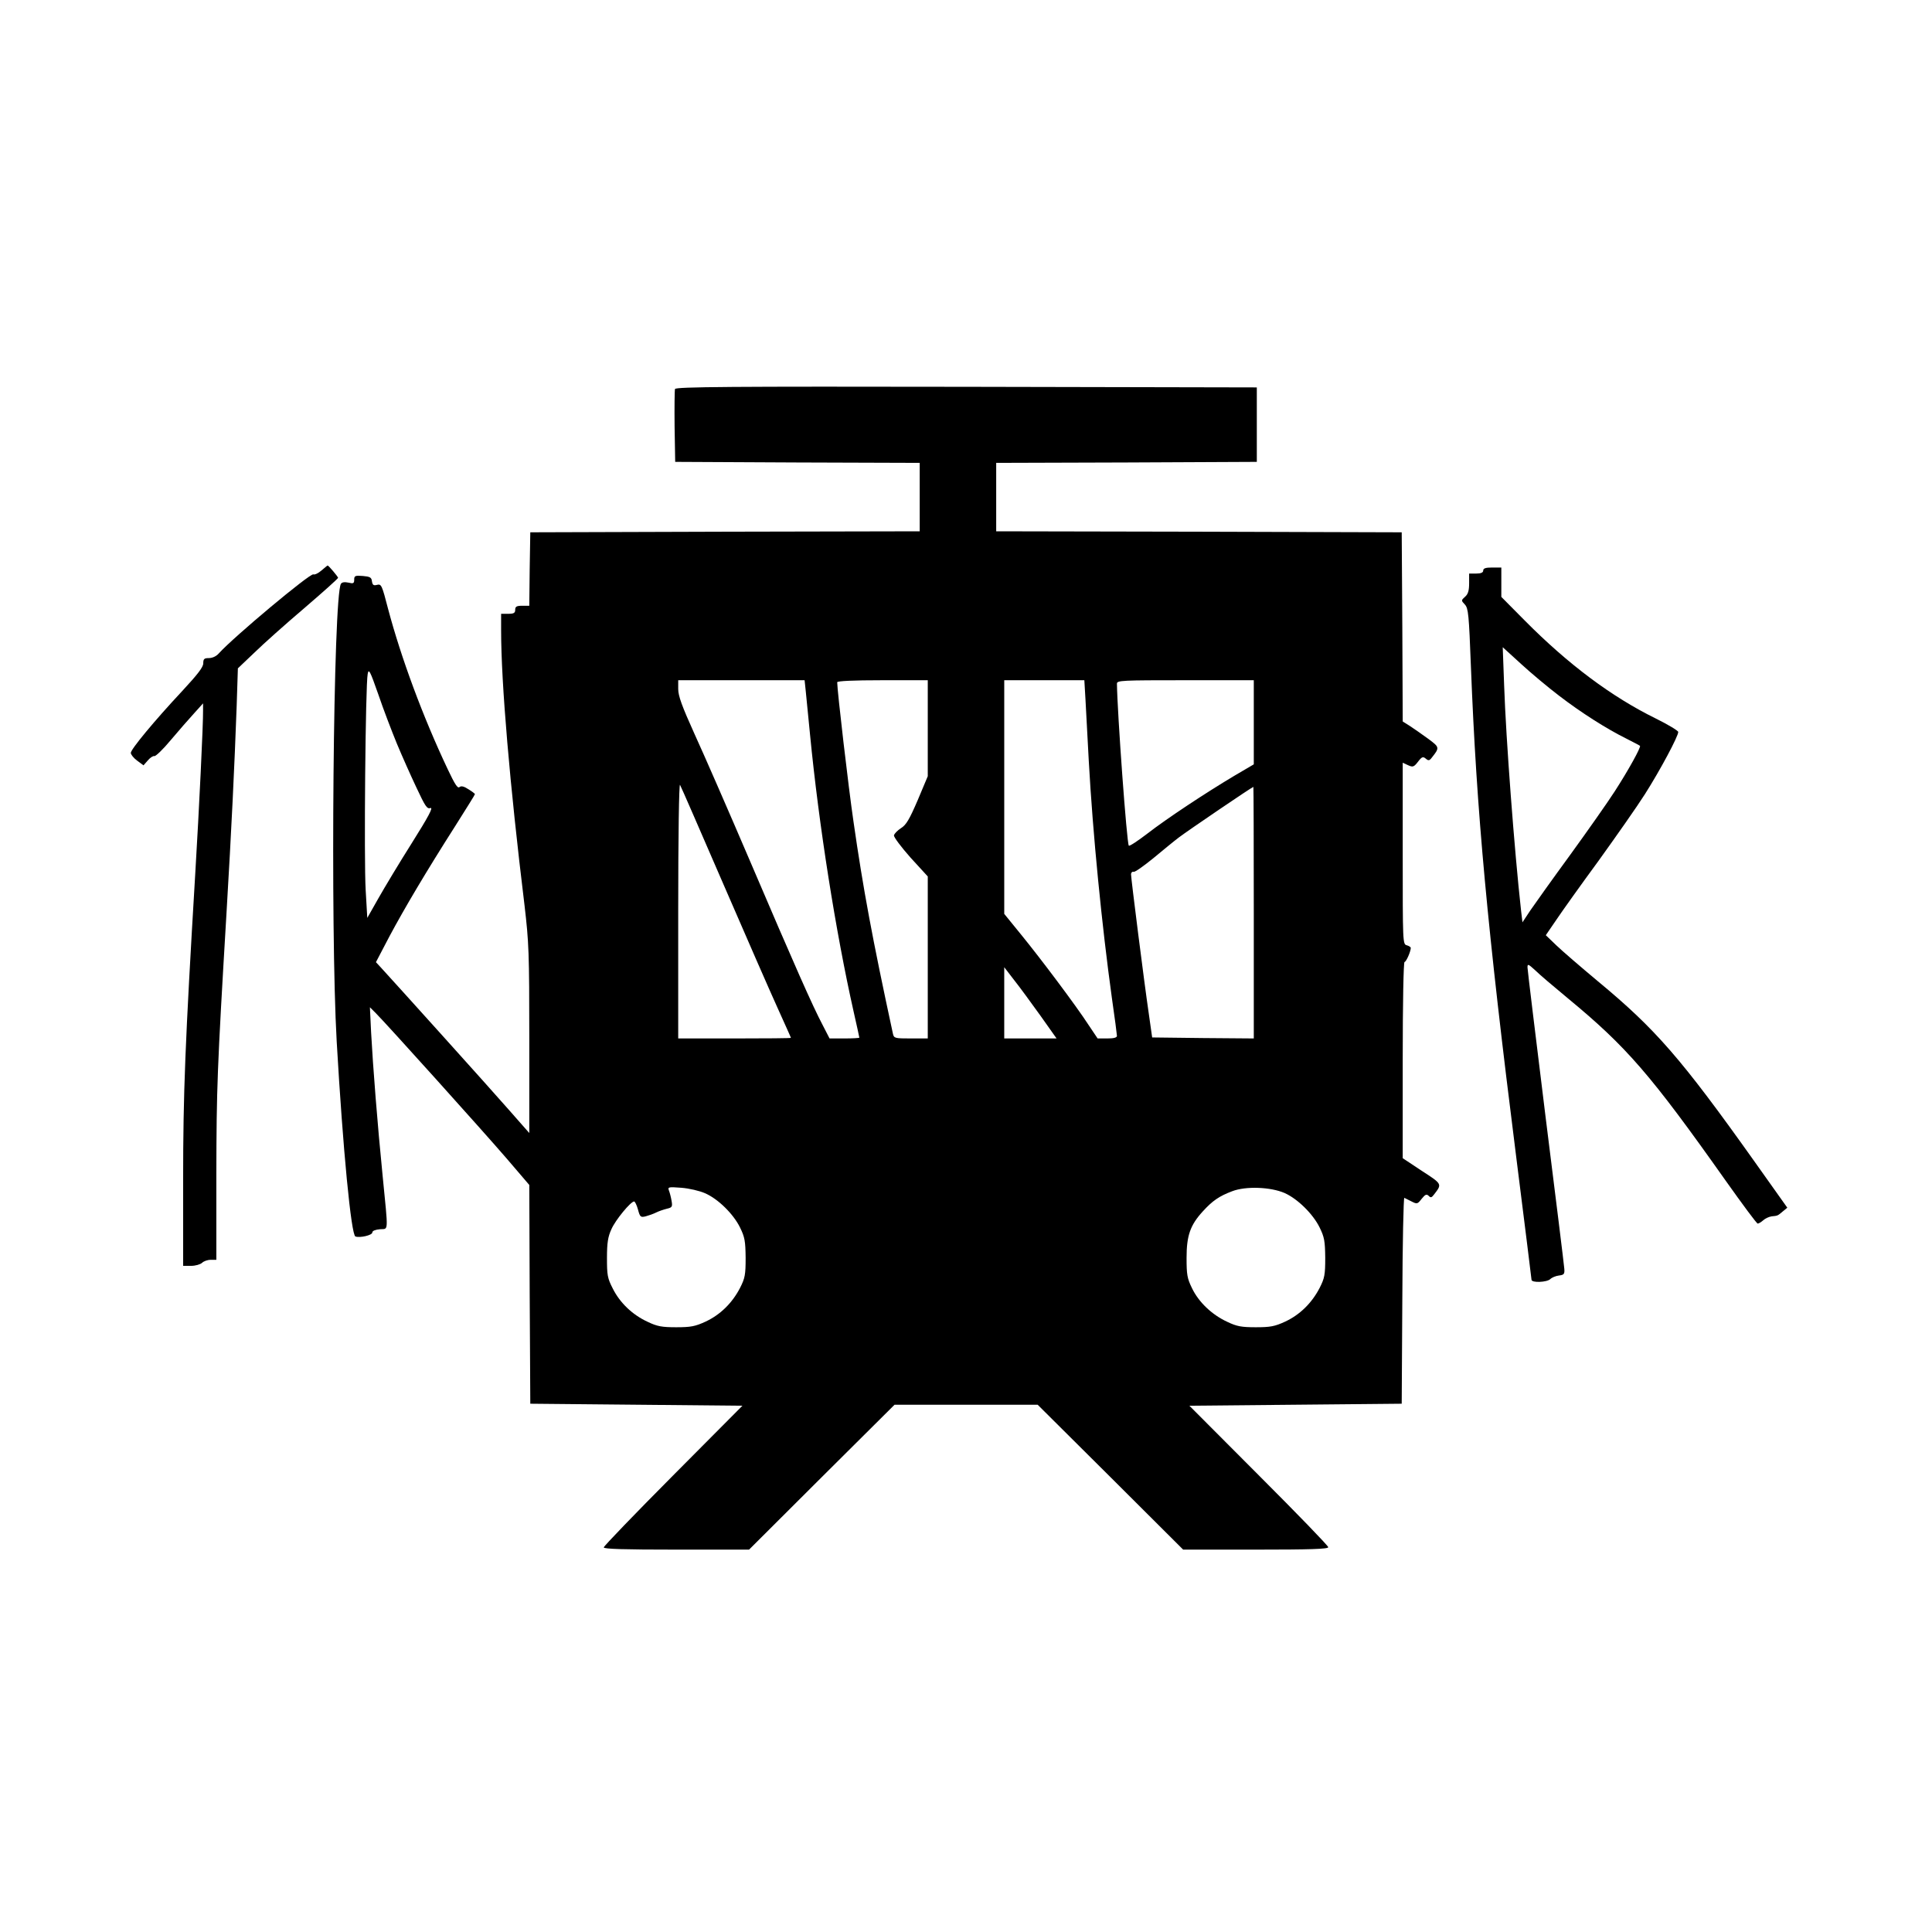<?xml version="1.0" standalone="no"?>
<!DOCTYPE svg PUBLIC "-//W3C//DTD SVG 20010904//EN"
 "http://www.w3.org/TR/2001/REC-SVG-20010904/DTD/svg10.dtd">
<svg version="1.0" xmlns="http://www.w3.org/2000/svg"
 width="960pt" height="960pt" viewBox="0 0 960 960"
 preserveAspectRatio="xMidYMid meet">
<g transform="translate(0,960) scale(0.1,-0.1)"
fill="#000000" stroke="none">
<path d="M3354 7667 c-2 -7 -3 -91 -2 -187 l3 -175 608 -3 607 -2 0 -170 0
-170 -967 -2 -968 -3 -3 -182 -2 -183 -35 0 c-28 0 -35 -4 -35 -20 0 -16 -7
-20 -35 -20 l-35 0 0 -84 c0 -258 43 -765 116 -1362 22 -188 24 -235 24 -668
l0 -466 -103 117 c-90 103 -565 630 -634 705 l-25 27 67 128 c76 142 182 321
328 550 53 84 97 154 97 157 0 2 -14 13 -32 24 -23 15 -36 18 -45 11 -9 -8
-23 14 -58 88 -125 264 -232 555 -296 795 -31 120 -34 127 -55 122 -18 -5 -23
-1 -26 18 -2 19 -10 23 -45 26 -38 3 -43 1 -43 -18 0 -19 -4 -21 -29 -15 -19
4 -32 2 -37 -6 -38 -62 -53 -1711 -21 -2274 31 -539 72 -961 93 -969 22 -8 84
6 84 20 0 8 15 14 38 16 43 4 42 -27 13 268 -25 249 -48 541 -57 710 l-6 125
30 -30 c52 -52 531 -584 649 -721 l113 -132 2 -543 3 -544 527 -5 527 -5 -344
-346 c-190 -191 -345 -352 -345 -358 0 -8 102 -11 361 -11 l361 0 361 360 362
360 355 0 356 0 362 -360 361 -360 361 0 c272 0 360 3 360 12 0 7 -155 167
-345 357 l-345 346 528 5 527 5 3 513 c1 283 6 512 10 510 4 -2 20 -10 36 -18
27 -14 30 -13 50 13 18 22 24 25 35 15 10 -11 15 -9 27 7 40 52 41 51 -61 117
l-95 63 0 488 c0 283 4 487 9 487 8 0 31 52 31 70 0 4 -9 10 -20 13 -20 5 -20
14 -20 456 l0 451 26 -12 c24 -11 29 -10 50 17 19 25 25 27 39 15 13 -11 18
-10 30 6 39 49 38 51 -17 92 -29 21 -70 50 -90 63 l-38 24 -2 470 -3 470
-1007 3 -1008 2 0 170 0 170 648 2 647 3 0 185 0 185 -1443 3 c-1170 2 -1444
0 -1448 -11z m-1382 -1762 c25 -60 69 -159 97 -218 44 -94 53 -108 70 -102 15
4 -11 -44 -92 -173 -62 -98 -137 -223 -167 -276 l-55 -97 -8 138 c-9 149 -1
1021 10 1074 5 28 11 18 53 -102 25 -74 67 -183 92 -244z m2032 258 c3 -32 13
-128 21 -213 44 -452 128 -982 216 -1374 16 -70 29 -130 29 -132 0 -2 -33 -4
-74 -4 l-74 0 -35 68 c-50 95 -137 291 -360 813 -107 250 -231 534 -276 632
-62 137 -81 189 -81 223 l0 44 314 0 314 0 6 -57z m606 -182 l0 -238 -50 -119
c-41 -95 -57 -123 -83 -139 -17 -11 -33 -27 -35 -36 -1 -9 36 -58 82 -110 l86
-94 0 -402 0 -403 -84 0 c-79 0 -84 1 -89 23 -103 477 -148 720 -196 1054 -25
170 -81 652 -81 693 0 6 77 10 225 10 l225 0 0 -239z m784 137 c3 -57 10 -191
16 -298 20 -363 65 -819 115 -1180 14 -96 25 -181 25 -187 0 -9 -16 -13 -48
-13 l-48 0 -45 67 c-63 97 -238 330 -336 450 l-83 102 0 580 0 581 199 0 199
0 6 -102z m836 -107 l0 -209 -97 -57 c-141 -84 -335 -212 -433 -288 -47 -36
-88 -63 -91 -59 -10 11 -57 658 -59 805 0 16 23 17 340 17 l340 0 0 -209z
m-2637 -801 c113 -261 235 -540 271 -619 36 -80 66 -146 66 -148 0 -2 -126 -3
-280 -3 l-280 0 0 638 c0 368 4 631 9 622 5 -8 101 -229 214 -490z m2637 -145
l0 -625 -252 2 -253 3 -17 120 c-22 149 -88 670 -88 691 0 8 6 14 13 12 7 -2
50 29 97 67 47 39 104 86 128 104 39 30 364 251 370 251 1 0 2 -281 2 -625z
m-1060 -512 l80 -113 -130 0 -130 0 0 177 0 177 50 -65 c28 -35 86 -115 130
-176z m-1667 -882 c65 -28 141 -103 174 -170 24 -49 27 -68 28 -151 0 -84 -3
-101 -28 -150 -39 -75 -98 -133 -171 -167 -52 -24 -74 -28 -146 -28 -71 0 -94
4 -142 27 -76 35 -138 95 -173 165 -27 52 -29 68 -29 153 0 75 5 105 22 142
20 46 96 138 113 138 4 0 13 -18 19 -40 10 -37 13 -40 38 -34 15 4 38 12 52
19 14 7 38 15 54 19 26 6 28 10 23 39 -3 18 -9 41 -13 51 -7 18 -3 19 62 14
38 -3 90 -15 117 -27z m2880 1 c65 -29 141 -104 174 -171 24 -49 27 -68 28
-151 0 -84 -3 -101 -28 -150 -39 -75 -98 -133 -171 -167 -52 -24 -74 -28 -146
-28 -71 0 -94 4 -142 27 -76 35 -142 98 -175 167 -24 49 -27 67 -27 151 0 110
18 162 80 230 49 54 83 77 147 101 68 26 191 21 260 -9z"/>
<path d="M1597 6765 c-15 -13 -33 -22 -40 -19 -17 6 -395 -310 -470 -393 -12
-14 -32 -23 -49 -23 -23 0 -28 -4 -28 -26 0 -19 -28 -55 -104 -137 -141 -151
-255 -289 -256 -308 0 -8 14 -26 32 -39 l31 -23 22 25 c11 13 26 23 32 21 6
-2 43 33 81 79 39 46 91 106 116 133 l45 50 0 -35 c1 -64 -19 -481 -39 -815
-50 -837 -60 -1089 -60 -1516 l0 -429 39 0 c22 0 46 7 55 15 8 8 27 15 43 15
l28 0 0 428 c1 426 4 515 50 1287 26 437 40 735 51 1037 l6 187 82 78 c44 43
156 143 249 222 92 79 167 146 167 150 -1 6 -47 61 -52 61 -2 0 -15 -12 -31
-25z"/>
<path d="M7370 6765 c0 -10 -11 -15 -35 -15 l-35 0 0 -48 c0 -36 -5 -54 -20
-67 -20 -18 -20 -19 -1 -39 17 -19 20 -48 30 -311 28 -716 81 -1296 226 -2442
41 -326 75 -597 75 -602 0 -16 76 -13 93 3 8 8 27 16 43 18 25 3 29 7 27 33
-1 17 -43 356 -93 754 -49 398 -90 733 -90 744 0 19 4 17 38 -14 20 -20 93
-82 162 -139 293 -242 411 -378 785 -907 83 -117 154 -213 159 -213 5 0 18 8
28 17 10 9 28 17 41 19 31 3 30 3 55 24 l23 19 -162 228 c-366 515 -493 660
-779 897 -85 71 -178 151 -207 179 l-52 50 52 76 c28 42 123 175 211 295 87
121 191 269 229 329 77 121 167 290 166 310 0 6 -51 37 -112 67 -218 107 -435
269 -650 486 l-117 118 0 73 0 73 -45 0 c-33 0 -45 -4 -45 -15z m377 -622
c108 -83 235 -164 334 -213 35 -18 66 -34 68 -36 6 -6 -58 -122 -126 -227 -34
-53 -134 -195 -221 -315 -87 -119 -176 -244 -198 -276 l-39 -59 -7 59 c-33
297 -75 852 -84 1118 l-7 190 91 -83 c50 -46 135 -117 189 -158z"/>
</g>
</svg>
